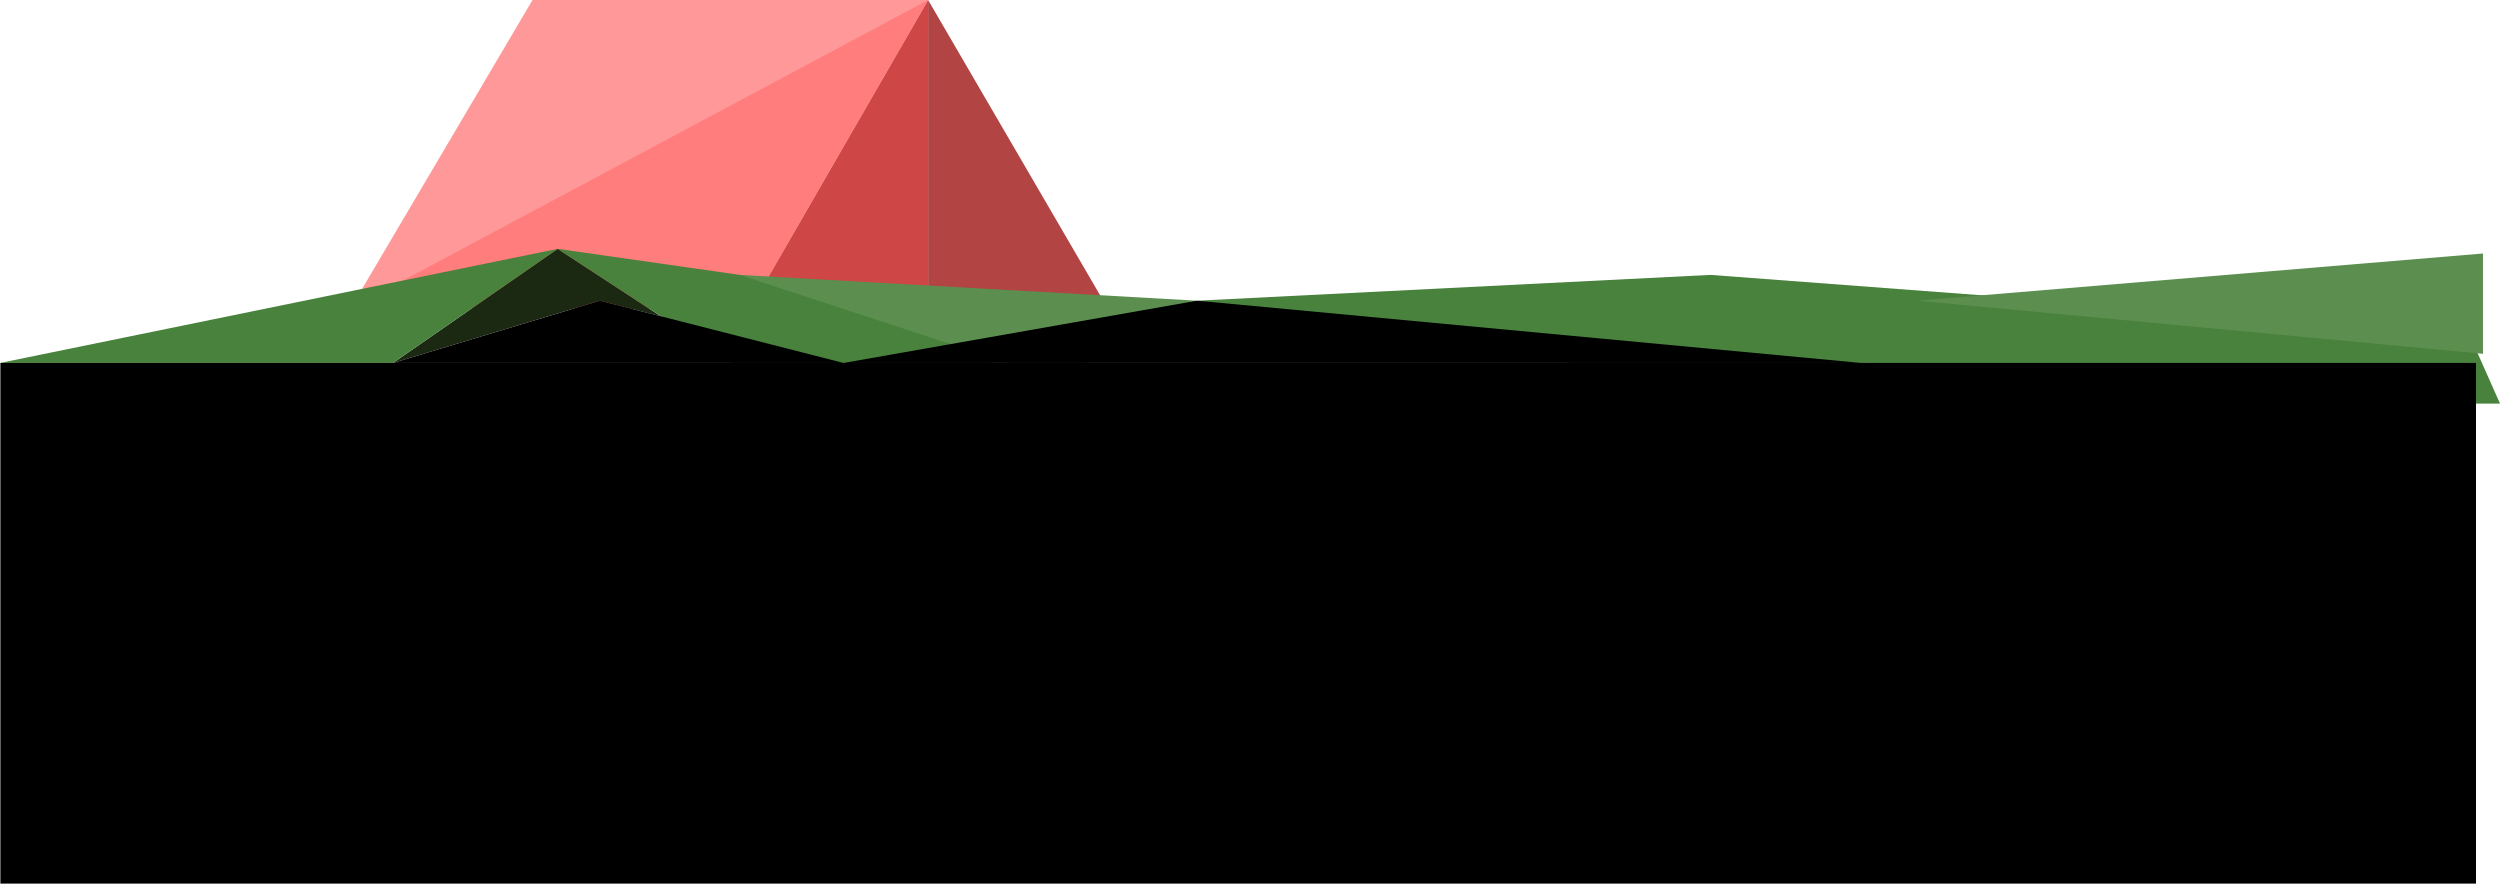 <?xml version="1.0" encoding="utf-8"?>
<!-- Generator: Adobe Illustrator 19.1.0, SVG Export Plug-In . SVG Version: 6.00 Build 0)  -->
<svg version="1.1" xmlns="http://www.w3.org/2000/svg" xmlns:xlink="http://www.w3.org/1999/xlink" x="0px" y="0px"
	 width="1938.9px" height="685.3px" viewBox="0 0 1938.9 685.3" style="enable-background:new 0 0 1938.9 685.3;"
	 xml:space="preserve">
<style type="text/css">
	.st0{fill:#FF9999;}
	.st1{fill:#CE4646;}
	.st2{fill:#B24444;}
	.st3{fill:#FF7D7D;}
	.st4{fill:#48823C;}
	.st5{fill:#5B8E4F;}
	.st6{fill:#1B2812;}
</style>
<g id="tent">
	<polygon class="st0" points="271.8,239.3 413,0 719.8,0 581.7,239.3 	"/>
	<polygon class="st1" points="719.8,0 719.8,239.3 581.7,239.3 	"/>
	<polygon class="st2" points="719.8,0 859.2,239.3 719.8,239.3 	"/>
	<polygon class="st3" points="271.8,239.3 719.8,0 581.7,239.3 	"/>
</g>
<g id="forground">
	<polyline class="st4" points="928.3,233.2 1326.6,213.2 1914.2,257.4 1938.9,313 1407.5,313 928.3,233.2 	"/>
	<polygon class="st5" points="1486.6,233.2 1925.7,196.6 1925.7,274.4 	"/>
	<polyline class="st6" points="304.8,281.5 432.5,193 512.7,245.4 465.2,233.2 304.8,281.5 	"/>
	<polyline class="st4" points="0,281.5 432.5,193 304.8,281.5 0,281.5 	"/>
	<polyline class="st4" points="304.8,281.5 432.5,193 882.9,257.4 616.3,313 432.5,193 	"/>
	<polyline class="st5" points="928.3,233.2 573.5,213.2 820.3,294.1 928.3,233.2 	"/>
	<rect x="0.3" y="281.5" width="1920" height="403.8"/>
	<polygon points="304.8,281.5 465.2,233.2 654.2,281.5 928.3,233.2 1443.6,281.5 	"/>
</g>
</svg>
